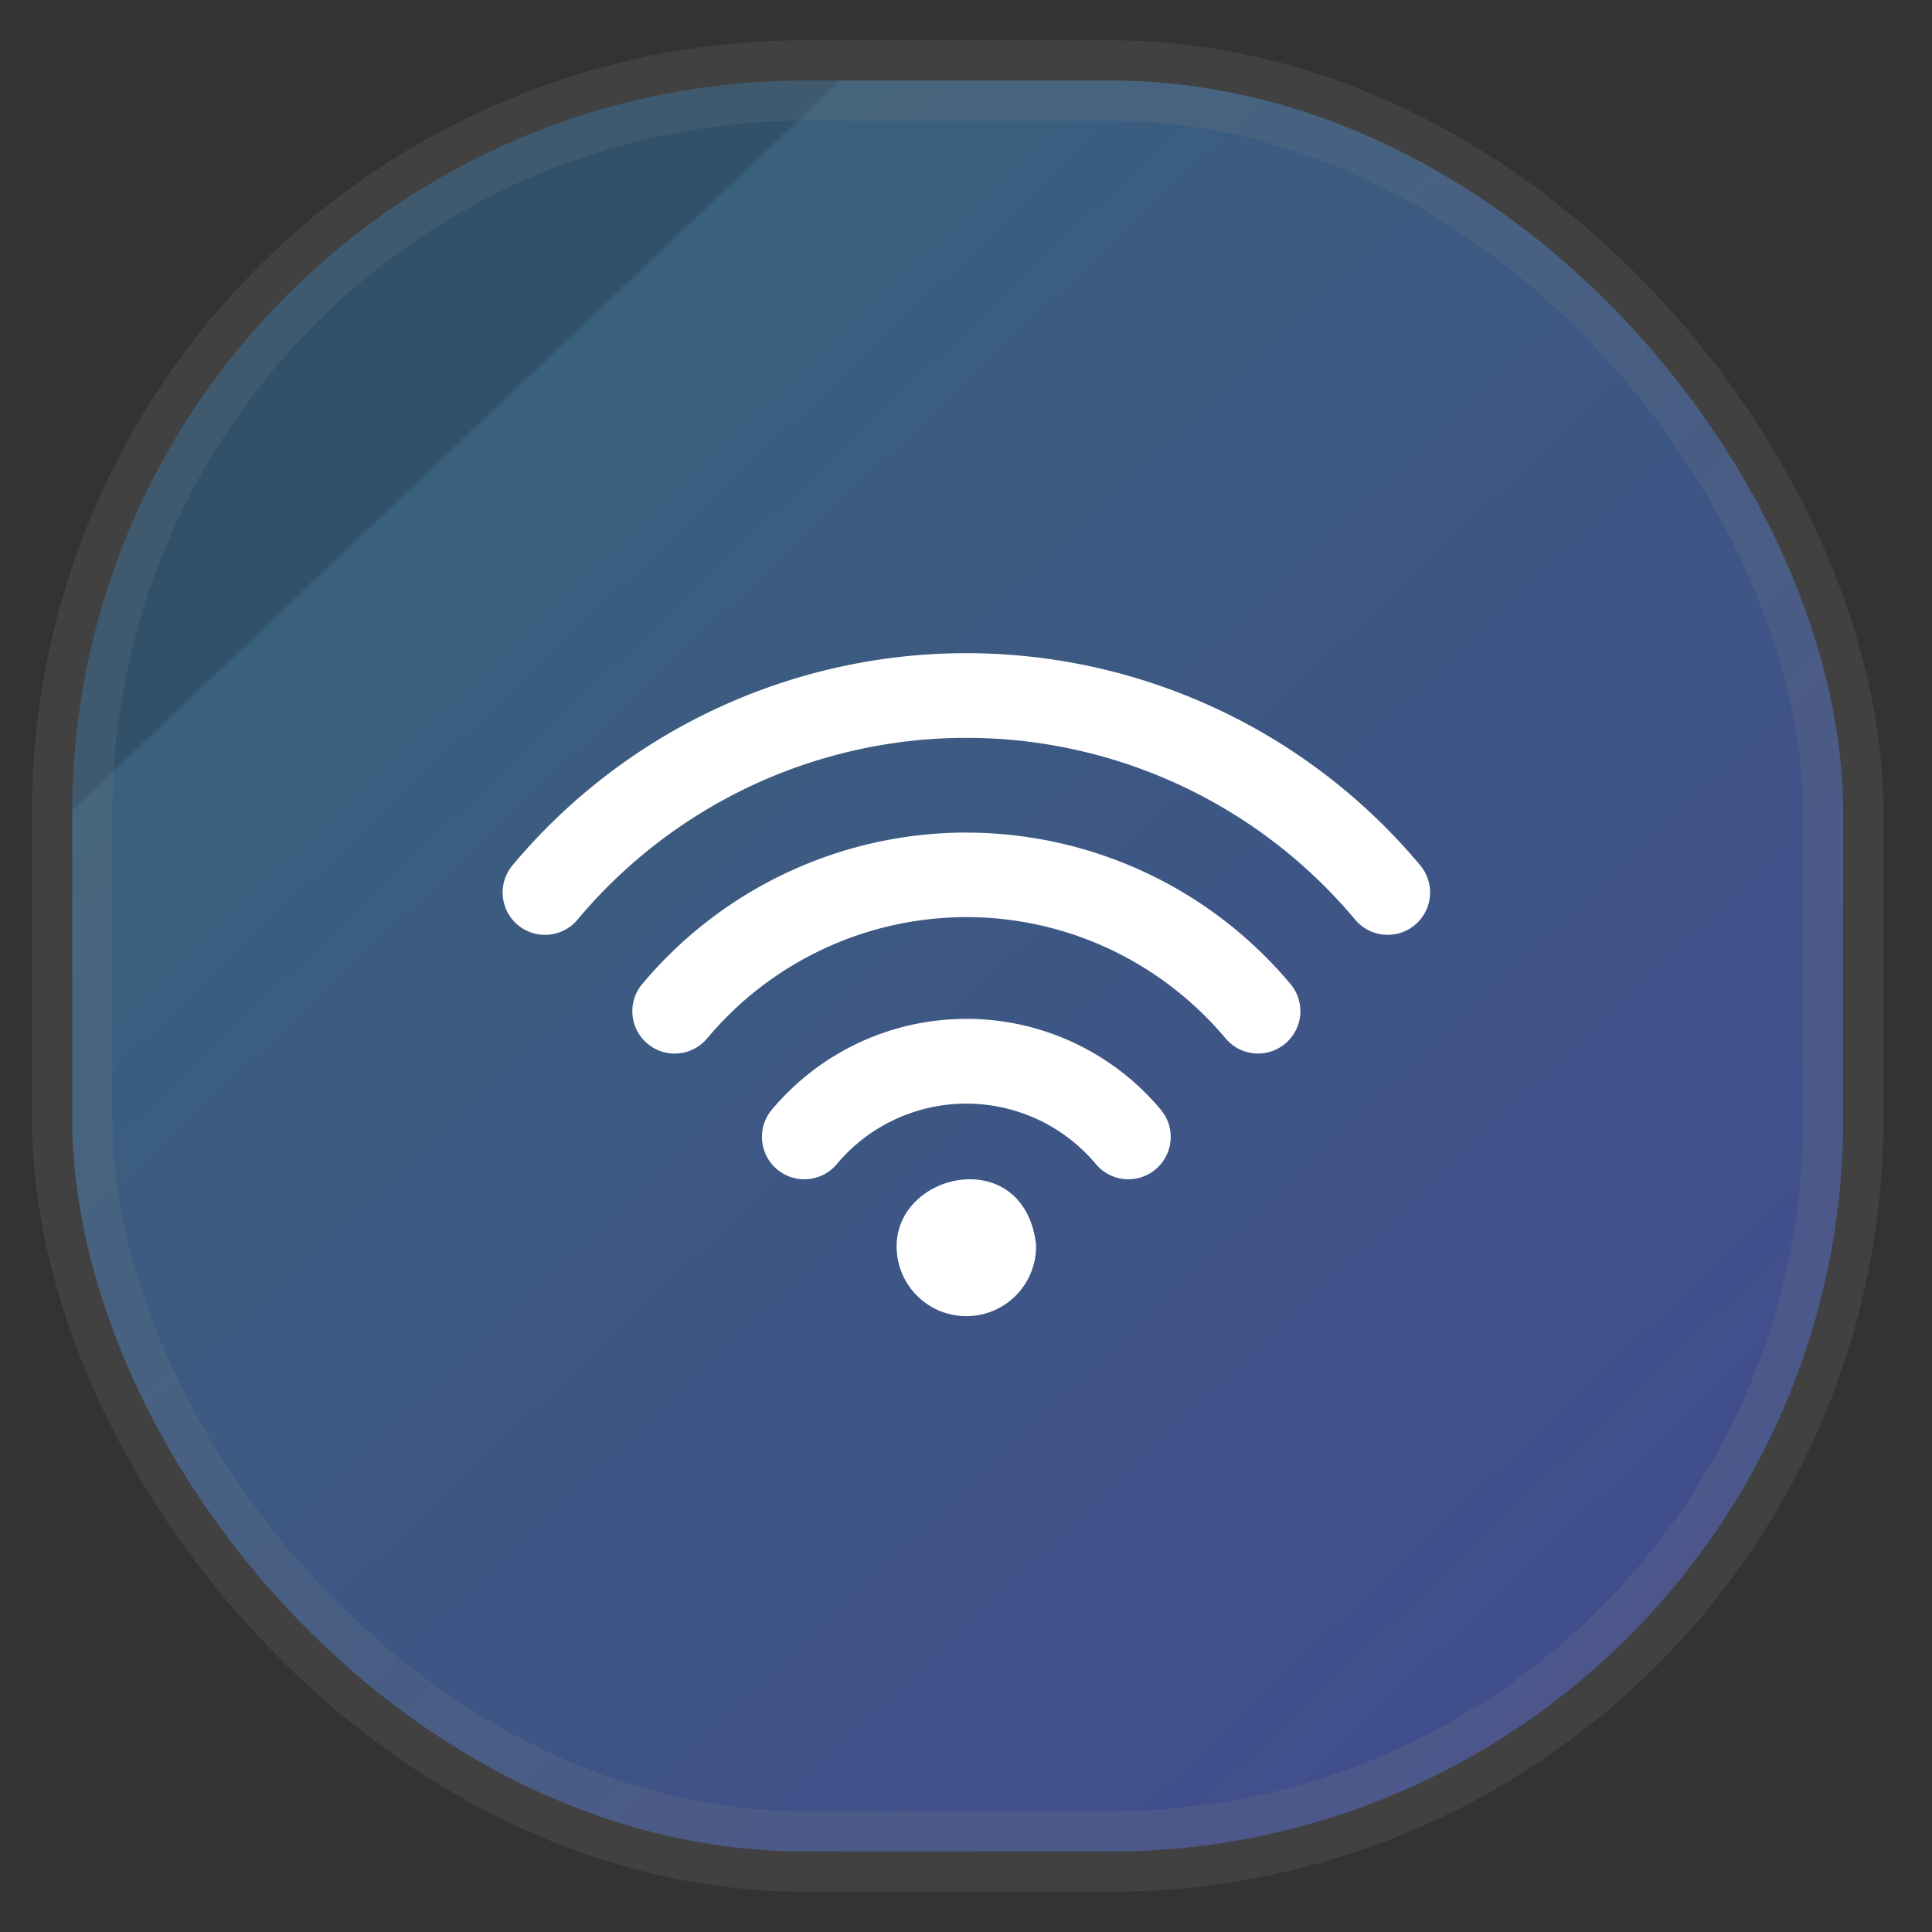 <svg width="24" height="24" fill="none" version="1.1" xmlns="http://www.w3.org/2000/svg">
 <rect width="100%" height="100%" fill="#333333" stroke="none"/>
 <rect x=".897" y="1" width="22" height="22" rx="9.106" fill="url(#a)" opacity=".9" stroke="#808080" stroke-opacity=".2" vector-effect="non-scaling-stroke" style="-inkscape-stroke:hairline;fill:url(#a)"/>
 <g transform="matrix(.72 0 0 .72 4.084 4.084)" style="fill:#ffffff">
  <path d="M11 5.597a10.21 10.21 0 0 0-7.829 3.659.73.73 0 0 0 1.12.94A8.75 8.75 0 0 1 11 7.058a8.75 8.75 0 0 1 6.71 3.138c.144.171.35.26.56.26a.73.73 0 0 0 .56-1.2A10.21 10.21 0 0 0 11 5.597m0 3.095a7.3 7.3 0 0 0-5.591 2.613.73.73 0 1 0 1.118.94A5.84 5.84 0 0 1 11 10.151c1.725 0 3.356.763 4.473 2.092a.73.73 0 0 0 1.03.09.73.73 0 0 0 .088-1.03A7.3 7.3 0 0 0 11 8.693m0 3.214c-1.295 0-2.519.57-3.355 1.566a.73.73 0 0 0 1.12.94 2.915 2.915 0 0 1 4.471 0 .73.73 0 0 0 1.029.09.73.73 0 0 0 .09-1.03A4.37 4.37 0 0 0 11 11.906zm-.062 2.773c-.572.055-1.121.482-1.14 1.118a1.203 1.203 0 1 0 2.405 0c-.102-.854-.694-1.172-1.265-1.118" style="fill:#ffffff"/>
 </g>
 <defs>
  <linearGradient id="a" x1=".05" x2="1" y2="1" gradientTransform="matrix(22 0 0 22 -.103 0)" gradientUnits="userSpaceOnUse">
   <stop style="stop-color:#315470" offset=".233"/>
   <stop style="stop-color:#3a6585" offset=".235"/>
   <stop style="stop-color:#444e99" offset="1"/>
  </linearGradient>
 </defs>
</svg>
